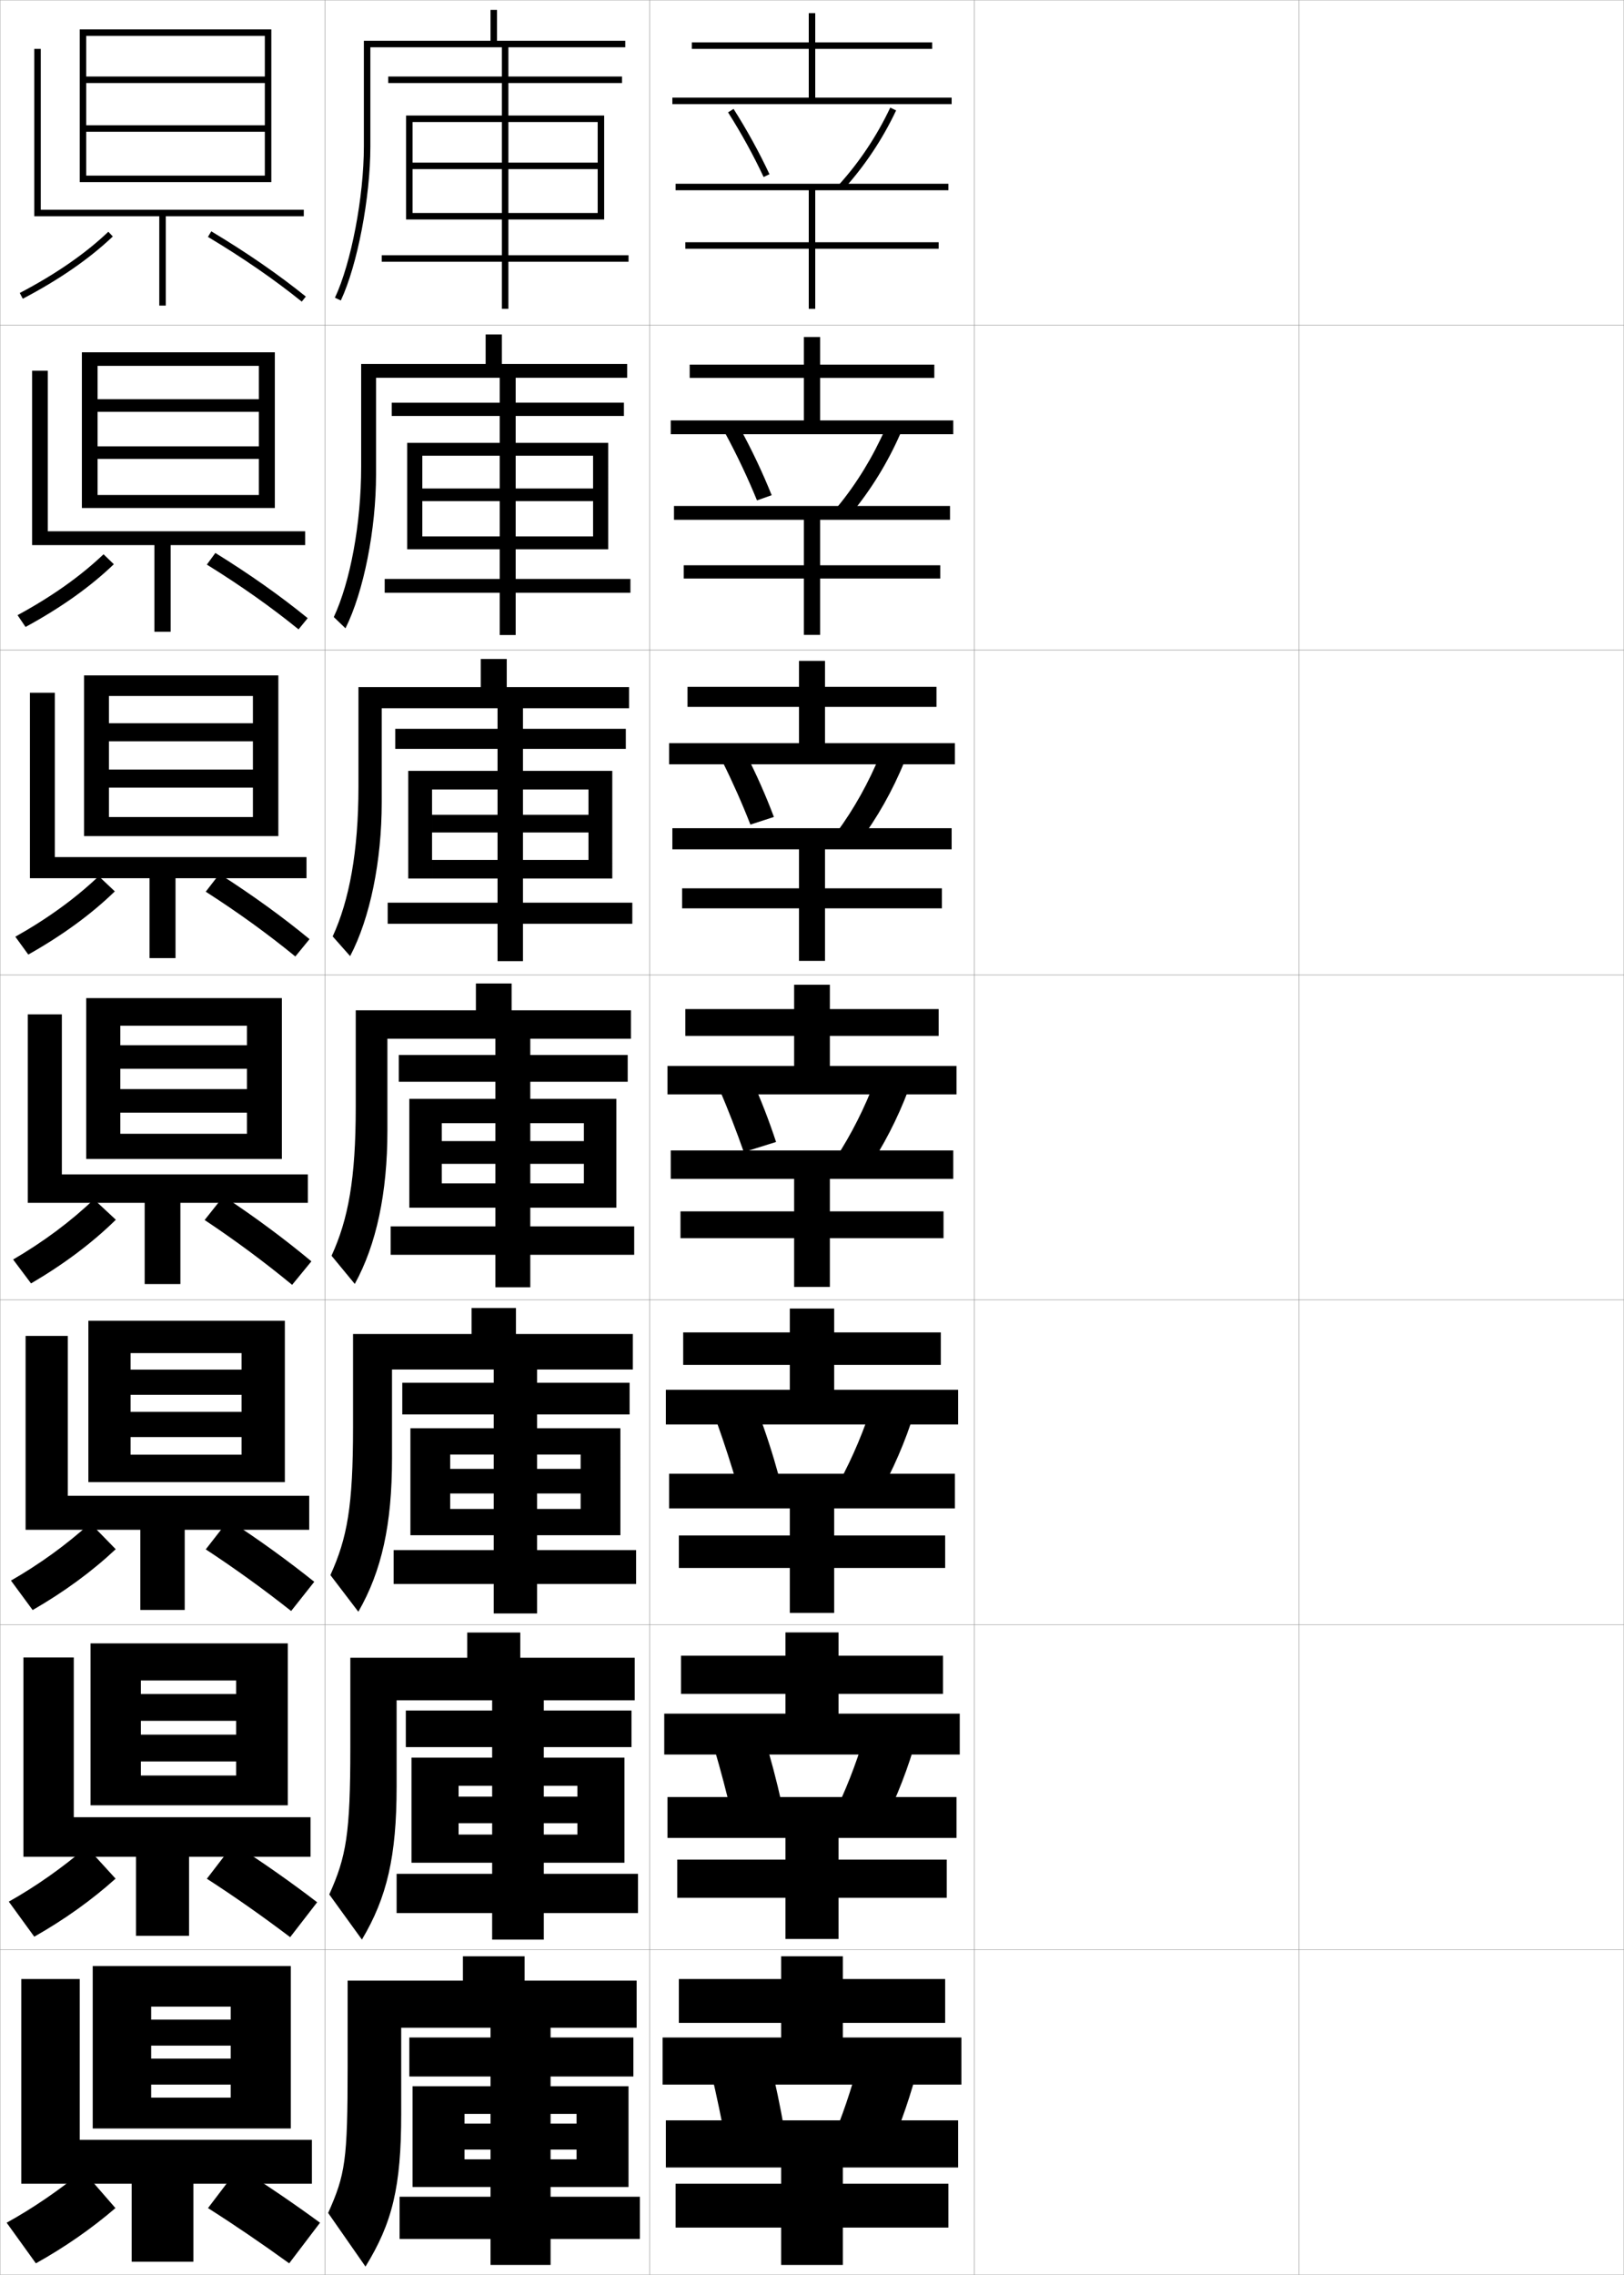 <?xml version="1.0" encoding="utf-8"?>
<!-- Generator: Adobe Illustrator 11 Build 225, SVG Export Plug-In . SVG Version: 6.0.0 Build 78)  -->
<!DOCTYPE svg PUBLIC "-//W3C//DTD SVG 1.0//EN"    "http://www.w3.org/TR/2001/REC-SVG-20010904/DTD/svg10.dtd">
<svg  xmlns="http://www.w3.org/2000/svg" xmlns:xlink="http://www.w3.org/1999/xlink" xmlns:a="http://ns.adobe.com/AdobeSVGViewerExtensions/3.0/"
	 width="500.1" height="700.1" viewBox="0 0 500.1 700.1"
	 overflow="visible" enable-background="new 0 0 500.1 700.1" xml:space="preserve">
		<g id="glyphs">
			<g>
				<rect x="0.05" y="0.05" fill="none" stroke="#999999" stroke-width="0.1" width="100" height="100"/> 
				<rect x="0.05" y="100.05" fill="none" stroke="#999999" stroke-width="0.1" width="100" height="100"/> 
				<rect x="0.05" y="200.05" fill="none" stroke="#999999" stroke-width="0.1" width="100" height="100"/> 
				<rect x="0.05" y="300.05" fill="none" stroke="#999999" stroke-width="0.1" width="100" height="100"/> 
				<rect x="0.05" y="400.05" fill="none" stroke="#999999" stroke-width="0.1" width="100" height="100"/> 
				<rect x="0.05" y="500.05" fill="none" stroke="#999999" stroke-width="0.1" width="100" height="100"/> 
				<rect x="0.05" y="600.05" fill="none" stroke="#999999" stroke-width="0.1" width="100" height="100"/> 
				<rect x="100.05" y="0.05" fill="none" stroke="#999999" stroke-width="0.1" width="100" height="100"/> 
				<rect x="100.05" y="100.05" fill="none" stroke="#999999" stroke-width="0.1" width="100" height="100"/> 
				<rect x="100.05" y="200.05" fill="none" stroke="#999999" stroke-width="0.1" width="100" height="100"/> 
				<rect x="100.05" y="300.05" fill="none" stroke="#999999" stroke-width="0.1" width="100" height="100"/> 
				<rect x="100.05" y="400.05" fill="none" stroke="#999999" stroke-width="0.1" width="100" height="100"/> 
				<rect x="100.05" y="500.05" fill="none" stroke="#999999" stroke-width="0.1" width="100" height="100"/> 
				<rect x="100.05" y="600.05" fill="none" stroke="#999999" stroke-width="0.1" width="100" height="100"/> 
				<rect x="200.05" y="0.05" fill="none" stroke="#999999" stroke-width="0.1" width="100" height="100"/> 
				<rect x="200.05" y="100.05" fill="none" stroke="#999999" stroke-width="0.1" width="100" height="100"/> 
				<rect x="200.05" y="200.05" fill="none" stroke="#999999" stroke-width="0.1" width="100" height="100"/> 
				<rect x="200.05" y="300.05" fill="none" stroke="#999999" stroke-width="0.1" width="100" height="100"/> 
				<rect x="200.05" y="400.05" fill="none" stroke="#999999" stroke-width="0.1" width="100" height="100"/> 
				<rect x="200.05" y="500.05" fill="none" stroke="#999999" stroke-width="0.1" width="100" height="100"/> 
				<rect x="200.05" y="600.05" fill="none" stroke="#999999" stroke-width="0.1" width="100" height="100"/> 
				<rect x="300.05" y="0.05" fill="none" stroke="#999999" stroke-width="0.1" width="100" height="100"/> 
				<rect x="300.05" y="100.05" fill="none" stroke="#999999" stroke-width="0.1" width="100" height="100"/> 
				<rect x="300.05" y="200.05" fill="none" stroke="#999999" stroke-width="0.1" width="100" height="100"/> 
				<rect x="300.05" y="300.05" fill="none" stroke="#999999" stroke-width="0.1" width="100" height="100"/> 
				<rect x="300.05" y="400.05" fill="none" stroke="#999999" stroke-width="0.1" width="100" height="100"/> 
				<rect x="300.05" y="500.05" fill="none" stroke="#999999" stroke-width="0.1" width="100" height="100"/> 
				<rect x="300.05" y="600.05" fill="none" stroke="#999999" stroke-width="0.1" width="100" height="100"/> 
				<rect x="400.05" y="0.05" fill="none" stroke="#999999" stroke-width="0.1" width="100" height="100"/> 
				<rect x="400.05" y="100.05" fill="none" stroke="#999999" stroke-width="0.1" width="100" height="100"/> 
				<rect x="400.05" y="200.05" fill="none" stroke="#999999" stroke-width="0.1" width="100" height="100"/> 
				<rect x="400.05" y="300.05" fill="none" stroke="#999999" stroke-width="0.1" width="100" height="100"/> 
				<rect x="400.05" y="400.05" fill="none" stroke="#999999" stroke-width="0.1" width="100" height="100"/> 
				<rect x="400.05" y="500.05" fill="none" stroke="#999999" stroke-width="0.1" width="100" height="100"/> 
				<rect x="400.05" y="600.05" fill="none" stroke="#999999" stroke-width="0.1" width="100" height="100"/> 
			</g>
			<g>
				<path d="M224.206,34.586c4.088,6.432,7.87,13.308,10.938,19.887l1.812-0.846
					c-3.103-6.655-6.928-13.61-11.062-20.113L224.206,34.586z"/>
				<path d="M258.311,56.876l1.479,1.348c6.438-7.068,12.027-15.453,16.165-24.248
					l-1.81-0.852C270.091,41.74,264.615,49.954,258.311,56.876z"/>
			</g>
			<g>
				<g>
					<path d="M241.55,655.55c-1.26-7.253-2.777-14.475-4.5-21.5l-18,4
						c1.641,6.912,3.207,14.407,4.5,21.5L241.55,655.55z"/>
					<path d="M272.55,664.55c3.63-7.666,6.955-16.684,9.5-26l-17.5-4.5
						c-2.353,8.997-5.343,17.757-8.5,25L272.55,664.55z"/>
				</g>
				<g>
					<path d="M240.695,554.933c-1.554-7.004-3.409-14.003-5.479-20.717l-15.295,3.74
						c1.956,6.628,3.854,13.821,5.461,20.678L240.695,554.933z"/>
					<path d="M270.671,563.874c4.098-7.578,7.817-16.482,10.613-25.639l-15.067-4.02
						c-2.64,8.845-6.05,17.492-9.72,24.695L270.671,563.874z"/>
				</g>
				<g>
					<path d="M239.84,454.314c-1.848-6.754-4.041-13.53-6.457-19.932l-12.59,3.479
						c2.272,6.345,4.502,13.236,6.423,19.855L239.84,454.314z"/>
					<path d="M268.792,463.197c4.566-7.49,8.68-16.281,11.727-25.277l-12.635-3.537
						c-2.928,8.691-6.758,17.227-10.939,24.39L268.792,463.197z"/>
				</g>
			</g>
			<g>
				<path d="M237.632,152.4c-2.702-6.736-6.069-13.909-9.854-20.792l-4.42,1.787
					c3.706,6.849,7.06,13.993,9.753,20.603L237.632,152.4z"/>
				<path d="M258.004,155.837l4.159,2.194c5.971-7.18,11.199-15.662,15.057-24.471
					l-4.607-1.586C268.839,140.564,263.771,148.848,258.004,155.837z"/>
			</g>
			<g>
				<path d="M231.081,253.774l7.228-2.351c-2.462-6.554-5.424-13.242-8.645-19.469
					l-7.152,2.502C225.6,240.641,228.569,247.326,231.081,253.774z"/>
				<path d="M257.697,256.11l6.841,3.04c5.502-7.291,10.37-15.87,13.948-24.693
					l-7.405-2.32C267.587,240.701,262.929,249.054,257.697,256.11z"/>
			</g>
			<g>
				<path d="M229.05,354.55l9.936-3.104c-2.143-6.504-4.673-13.058-7.436-19.146
					l-9.885,3.217C224.253,341.578,226.815,348.168,229.05,354.55z"/>
				<path d="M257.391,356.384l9.521,3.887c5.035-7.402,9.542-16.079,12.841-24.916
					l-10.203-3.055C266.335,340.838,262.085,349.261,257.391,356.384z"/>
			</g>
			<g>
				<g>
					<polygon points="251.05,30.05 251.05,15.05 287.05,15.05 287.05,13.05 
						251.05,13.05 251.05,4.05 249.05,4.05 249.05,13.05 213.05,13.05 
						213.05,15.05 249.05,15.05 249.05,30.05 207.05,30.05 207.05,32.05 
						293.05,32.05 293.05,30.05 "/>
					<polygon points="208.05,58.55 249.05,58.55 249.05,74.55 211.05,74.55 
						211.05,76.55 249.05,76.55 249.05,95.05 251.05,95.05 251.05,76.55 
						289.05,76.55 289.05,74.55 251.05,74.55 251.05,58.55 292.05,58.55 
						292.05,56.55 208.05,56.55 "/>
				</g>
				<g>
					<polygon points="252.55,129.383 252.55,116.299 287.716,116.299 287.716,112.216 
						252.55,112.216 252.55,103.716 247.549,103.716 247.549,112.216 212.383,112.216 
						212.383,116.299 247.549,116.299 247.549,129.383 206.549,129.383 206.549,133.633 
						293.55,133.633 293.55,129.383 "/>
					<polygon points="247.549,159.966 247.549,173.966 210.55,173.966 210.55,178.05 
						247.549,178.05 247.549,195.383 252.55,195.383 252.55,178.05 289.55,178.05 
						289.55,173.966 252.55,173.966 252.55,159.966 292.55,159.966 292.55,155.716 
						207.55,155.716 207.55,159.966 "/>
				</g>
				<g>
					<polygon points="254.05,228.716 254.05,217.55 288.383,217.55 288.383,211.383 
						254.05,211.383 254.05,203.383 246.05,203.383 246.05,211.383 211.716,211.383 
						211.716,217.55 246.05,217.55 246.05,228.716 206.05,228.716 206.05,235.217 
						294.05,235.217 294.05,228.716 "/>
					<polygon points="246.05,261.383 246.05,273.383 210.05,273.383 210.05,279.55 
						246.05,279.55 246.05,295.716 254.05,295.716 254.05,279.55 290.05,279.55 
						290.05,273.383 254.05,273.383 254.05,261.383 293.05,261.383 293.05,254.883 
						207.05,254.883 207.05,261.383 "/>
				</g>
				<g>
					<polygon points="255.55,328.05 255.55,318.8 289.05,318.8 289.05,310.55 
						255.55,310.55 255.55,303.05 244.55,303.05 244.55,310.55 211.05,310.55 
						211.05,318.8 244.55,318.8 244.55,328.05 205.55,328.05 205.55,336.8 
						294.55,336.8 294.55,328.05 "/>
					<polygon points="244.55,362.8 244.55,372.8 209.55,372.8 209.55,381.05 
						244.55,381.05 244.55,396.05 255.55,396.05 255.55,381.05 290.55,381.05 
						290.55,372.8 255.55,372.8 255.55,362.8 293.55,362.8 293.55,354.05 
						206.55,354.05 206.55,362.8 "/>
				</g>
				<g>
					<polygon points="256.883,427.716 256.883,420.05 289.717,420.05 289.717,410.05 
						256.883,410.05 256.883,402.716 243.216,402.716 243.216,410.05 210.383,410.05 
						210.383,420.05 243.216,420.05 243.216,427.716 205.049,427.716 205.049,438.383 
						295.05,438.383 295.05,427.716 "/>
					<polygon points="243.216,464.217 243.216,472.55 209.05,472.55 209.05,482.55 
						243.216,482.55 243.216,496.383 256.883,496.383 256.883,482.55 291.05,482.55 
						291.05,472.55 256.883,472.55 256.883,464.217 294.05,464.217 294.05,453.55 
						206.05,453.55 206.05,464.217 "/>
				</g>
				<g>
					<polygon points="258.217,527.383 258.217,521.3 290.383,521.3 290.383,509.55 
						258.217,509.55 258.217,502.383 241.883,502.383 241.883,509.55 209.717,509.55 
						209.717,521.3 241.883,521.3 241.883,527.383 204.55,527.383 204.55,539.967 
						295.55,539.967 295.55,527.383 "/>
					<polygon points="241.883,565.633 241.883,572.3 208.55,572.3 208.55,584.05 
						241.883,584.05 241.883,596.717 258.217,596.717 258.217,584.05 291.55,584.05 
						291.55,572.3 258.217,572.3 258.217,565.633 294.55,565.633 294.55,553.05 
						205.55,553.05 205.55,565.633 "/>
				</g>
				<g>
					<polygon points="259.55,627.05 259.55,622.55 291.05,622.55 291.05,609.05 
						259.55,609.05 259.55,602.05 240.55,602.05 240.55,609.05 209.05,609.05 
						209.05,622.55 240.55,622.55 240.55,627.05 204.05,627.05 204.05,641.55 
						296.05,641.55 296.05,627.05 "/>
					<polygon points="240.55,667.05 240.55,672.05 208.05,672.05 208.05,685.55 
						240.55,685.55 240.55,697.05 259.55,697.05 259.55,685.55 292.05,685.55 
						292.05,672.05 259.55,672.05 259.55,667.05 295.05,667.05 295.05,652.55 
						205.05,652.55 205.05,667.05 "/>
				</g>
			</g>
			<g>
				<polygon points="81.55,38.55 26.55,38.55 26.55,40.55 81.55,40.55 
					81.55,54.05 26.55,54.05 26.55,56.05 83.55,56.05 83.55,9.05 
					24.55,9.05 24.55,56.05 26.55,56.05 26.55,11.05 81.55,11.05 
					81.55,23.55 26.55,23.55 26.55,25.55 81.55,25.55 "/>
				<polygon points="93.55,64.55 12.55,64.55 12.55,15.05 10.55,15.05 
					10.55,66.55 49.05,66.55 49.05,94.05 51.05,94.05 51.05,66.55 
					93.55,66.55 "/>
				<path d="M6.086,90.164l0.928,1.771c11.202-5.862,20.53-12.31,27.726-19.161
					l-1.379-1.449C26.3,78.05,17.123,84.388,6.086,90.164z"/>
				<path d="M64.036,72.907C74.851,79.384,84.569,86.087,92.922,92.828l1.256-1.557
					c-8.425-6.8-18.22-13.556-29.114-20.079L64.036,72.907z"/>
			</g>
			<g>
				<polygon points="84.633,156.341 84.633,108.424 25.216,108.424 25.216,156.341 
					30.05,156.341 30.05,112.591 79.716,112.591 79.716,122.862 30.05,122.862 
					30.05,126.737 79.716,126.737 79.716,137.362 30.05,137.362 30.05,141.237 
					79.716,141.237 79.716,152.341 30.05,152.341 30.05,156.341 "/>
				<polygon points="93.966,163.508 14.716,163.508 14.716,114.091 9.883,114.091 
					9.883,167.758 47.55,167.758 47.55,194.424 52.549,194.424 52.549,167.758 
					93.966,167.758 "/>
				<path d="M5.404,189.316l2.458,3.633c10.831-5.875,19.959-12.355,27.188-19.306
					l-3.169-3.062C24.798,177.335,15.866,183.656,5.404,189.316z"/>
				<path d="M63.696,173.759c10.369,6.419,19.842,13.108,28.239,19.932l2.813-3.448
					c-8.345-6.806-17.863-13.529-28.428-20.068L63.696,173.759z"/>
			</g>
			<g>
				<polygon points="85.717,257.318 85.717,207.86 25.883,207.86 25.883,257.318 
					33.55,257.318 33.55,214.193 77.883,214.193 77.883,222.579 33.55,222.579 
					33.55,228.142 77.883,228.142 77.883,236.829 33.55,236.829 33.55,242.392 
					77.883,242.392 77.883,251.443 33.55,251.443 33.55,257.318 "/>
				<polygon points="94.383,263.776 16.883,263.776 16.883,213.193 9.217,213.193 
					9.217,270.277 46.05,270.277 46.05,294.86 54.05,294.86 54.05,270.277 
					94.383,270.277 "/>
				<path d="M4.722,288.279l3.989,5.495c10.459-5.888,19.389-12.4,26.649-19.45
					l-4.96-4.676C23.297,276.431,14.608,282.735,4.722,288.279z"/>
				<path d="M63.356,274.421c9.924,6.362,19.15,13.036,27.591,19.942l4.372-5.34
					c-8.266-6.812-17.506-13.503-27.743-20.058L63.356,274.421z"/>
			</g>
			<g>
				<g>
					<polygon points="86.8,356.675 86.8,307.175 26.55,307.175 26.55,356.675 
						37.05,356.675 37.05,315.675 76.05,315.675 76.05,321.675 37.05,321.675 
						37.05,328.925 76.05,328.925 76.05,335.175 37.05,335.175 37.05,342.425 
						76.05,342.425 76.05,348.925 37.05,348.925 37.05,356.675 "/>
					<polygon points="94.8,361.425 19.05,361.425 19.05,312.175 8.55,312.175 
						8.55,370.175 44.55,370.175 44.55,395.175 55.55,395.175 55.55,370.175 
						94.8,370.175 "/>
					<path d="M4.04,387.622l5.52,7.355c10.088-5.9,18.817-12.445,26.111-19.594
						l-6.75-6.29C21.795,375.906,13.352,382.194,4.04,387.622z"/>
					<path d="M63.017,375.462c9.479,6.306,18.459,12.965,26.943,19.954l5.93-7.232
						c-8.186-6.817-17.148-13.476-27.057-20.046L63.017,375.462z"/>
				</g>
				<g>
					<polygon points="87.717,456.134 87.717,406.466 27.217,406.466 27.217,456.134 
						40.217,456.134 40.217,416.425 74.383,416.425 74.383,421.509 40.217,421.509 
						40.217,429.259 74.383,429.259 74.383,434.509 40.217,434.509 40.217,442.259 
						74.383,442.259 74.383,447.675 40.217,447.675 40.217,456.134 "/>
					<polygon points="95.217,460.341 20.883,460.341 20.883,411.134 7.883,411.134 
						7.883,470.8 43.217,470.8 43.217,495.466 56.883,495.466 56.883,470.8 
						95.217,470.8 "/>
					<path d="M3.377,486.431l6.68,9.07c9.679-5.581,18.209-11.818,25.574-18.729
						l-7.834-8.027C20.516,475.349,12.203,481.372,3.377,486.431z"/>
					<path d="M63.361,476.825c9.03,5.923,17.766,12.232,26.295,18.969l7.12-8.988
						c-8.108-6.484-16.794-12.773-26.371-19.031L63.361,476.825z"/>
				</g>
				<g>
					<polygon points="88.633,555.592 88.633,505.758 27.883,505.758 27.883,555.592 
						43.383,555.592 43.383,517.175 72.717,517.175 72.717,521.342 43.383,521.342 
						43.383,529.592 72.717,529.592 72.717,533.842 43.383,533.842 43.383,542.092 
						72.717,542.092 72.717,546.425 43.383,546.425 43.383,555.592 "/>
					<polygon points="95.633,559.258 22.717,559.258 22.717,510.092 7.217,510.092 
						7.217,571.425 41.883,571.425 41.883,595.758 58.216,595.758 58.216,571.425 
						95.633,571.425 "/>
					<path d="M2.713,585.24l7.84,10.785c9.27-5.263,17.601-11.193,25.037-17.864
						l-8.917-9.764C19.236,574.792,11.054,580.551,2.713,585.24z"/>
					<path d="M63.706,578.188c8.583,5.541,17.072,11.501,25.648,17.984l8.31-10.744
						c-8.03-6.152-16.439-12.07-25.686-18.016L63.706,578.188z"/>
				</g>
			</g>
			<g>
				<polygon points="89.55,655.05 89.55,605.05 28.55,605.05 28.55,655.05 
					46.55,655.05 46.55,617.55 71.05,617.55 71.05,621.55 46.55,621.55 
					46.55,629.55 71.05,629.55 71.05,633.55 46.55,633.55 46.55,641.55 
					71.05,641.55 71.05,645.55 46.55,645.55 46.55,655.05 "/>
				<polygon points="96.05,658.55 24.55,658.55 24.55,609.05 6.55,609.05 
					6.55,672.05 40.55,672.05 40.55,696.05 59.55,696.05 59.55,672.05 
					96.05,672.05 "/>
				<path d="M2.05,684.05l9,12.5c8.86-4.944,16.992-10.567,24.5-17l-10-11.5
					C17.957,674.234,9.904,679.729,2.05,684.05z"/>
				<path d="M64.05,679.55c8.136,5.159,16.379,10.77,25,17l9.5-12.5
					c-7.953-5.82-16.085-11.367-25-17L64.05,679.55z"/>
			</g>
			<path d="M186.05,35.55h-29.5v-10h35v-2h-35v-9h36v-2h-39.5v-9.5h-2v9.5h-39v32.5
				c0,15.5-3.912,35.957-8.905,46.574l1.81,0.852
				c5.101-10.844,9.096-31.676,9.096-47.426v-30.5h40.5v9h-35v2h35v10h-29.5v32h2v-30h27.5v41h-37v2h37v14.5
				h2v-14.5h37v-2h-37v-41h27.5v12.5h-57v2h57v13.5h-57v2h59V35.55z"/>
			<g>
				<path d="M187.299,136.299h-28.5v-8.292h33.333v-4.083h-33.333v-7.667h34.333v-4.25h-38.583
					v-9.083h-5v9.083h-38.333v31.583c0,17.729-3.379,35.493-8.421,46.312
					l3.592,3.46c5.626-11.27,9.413-30.471,9.413-47.355v-29.75h38.083v7.667h-33.25
					v4.083h33.25v8.292h-28.5v32.75h4.667v-28.792h23.833v37.917h-35.417v4.25h35.417
					v13h4.917v-13h35.333v-4.25h-35.333v-37.917h23.833v10.083h-52.583v3.875
					h52.583v10.875h-52.583v3.958h57.25V136.299z"/>
				<path d="M188.55,237.237h-27.5v-6.771h31.667v-6.167h-31.667v-6.333h32.667v-6.5h-37.667
					v-8.667h-8v8.667h-37.667v30.667c0,19.957-2.846,35.029-7.937,46.05L107.819,294.25
					c6.151-11.695,9.73-29.267,9.73-47.284v-29h35.667v6.333h-31.5v6.167h31.5v6.771
					h-27.5v33.125h7.333v-27.396h20.167v34.833h-33.833v6.5h33.833v11.5h7.833v-11.5h33.667v-6.5
					h-33.667v-34.833h20.167v7.792h-48.167v5.438h48.167v8.438h-48.167v5.729h55.5V237.237z"
					/>
				<path d="M189.8,338.175h-26.5v-5.25h30v-8.25h-30v-5h31v-8.75h-36.75v-8.25h-11v8.25h-37v29.75
					c0,22.186-2.313,34.564-7.453,45.787l7.155,8.676
					c6.677-12.121,10.048-28.062,10.048-47.213v-28.25h33.25v5h-29.75v8.25h29.75v5.25h-26.5v33.5h10v-26h16.5
					v31.75h-32.25v8.75h32.25v10h10.75v-10h32v-8.75h-32v-31.75h16.5v5.5h-43.75v7h43.75v6h-43.75v7.5h53.75V338.175z"/>
				<path d="M191.05,439.55h-25.667v-4.25h28.5v-9.75h-28.5v-4.083h29.5v-10.917h-36v-8h-13.667v8h-36.5
					v28.667c0,24.414-1.78,34.101-6.969,45.524l8.604,11.284
					c7.202-12.547,10.365-26.858,10.365-47.142v-27.417h31.333v4.083h-28.167v9.75
					h28.167v4.25h-25.667v32.917h12.25v-24.833h13.417v29.416h-30.833v10.417h30.833
					v9.083h13.333v-9.083h30.5v-10.417h-30.5v-29.416h13.417v4.416h-40.167v7.584
					h40.167v4.75h-40.167v8.083h52.417V439.55z"/>
				<path d="M192.3,540.925h-24.834v-3.25h27v-11.25h-27v-3.166h28v-13.084h-35.25v-7.75h-16.333v7.75
					h-36v27.584c0,26.643-1.247,33.637-6.484,45.262l10.052,13.893
					c7.728-12.973,10.683-25.654,10.683-47.071v-26.583h29.417v3.166h-26.584v11.25
					h26.584v3.25h-24.834v32.334h14.501v-23.667h10.333v27.083h-29.417v12.084h29.417
					v8.166h15.916v-8.166h29.001v-12.084h-29.001v-27.083h10.334v3.333h-36.583v8.167
					h36.583v3.5h-36.583v8.667h51.083V540.925z"/>
			</g>
			<path d="M193.55,642.05h-24v-3h25.5v-12h-25.5v-3h26.5v-14.5h-34.5v-7.5h-19v7.5h-35.5v26.5
				c0,28.872-0.715,33.173-6,45l11.5,16.5c8.252-13.397,11-24.45,11-47v-26.5h27.5v3h-25v12h25v3h-24v31
				h16v-22.5h8v25.5h-28v13h28v8h18.5v-8h27.5v-13h-27.5v-25.5h8v3h-34.5v8h34.5v3h-34.5v8.5h50.5V642.05z"/>
		</g>
	</svg>
